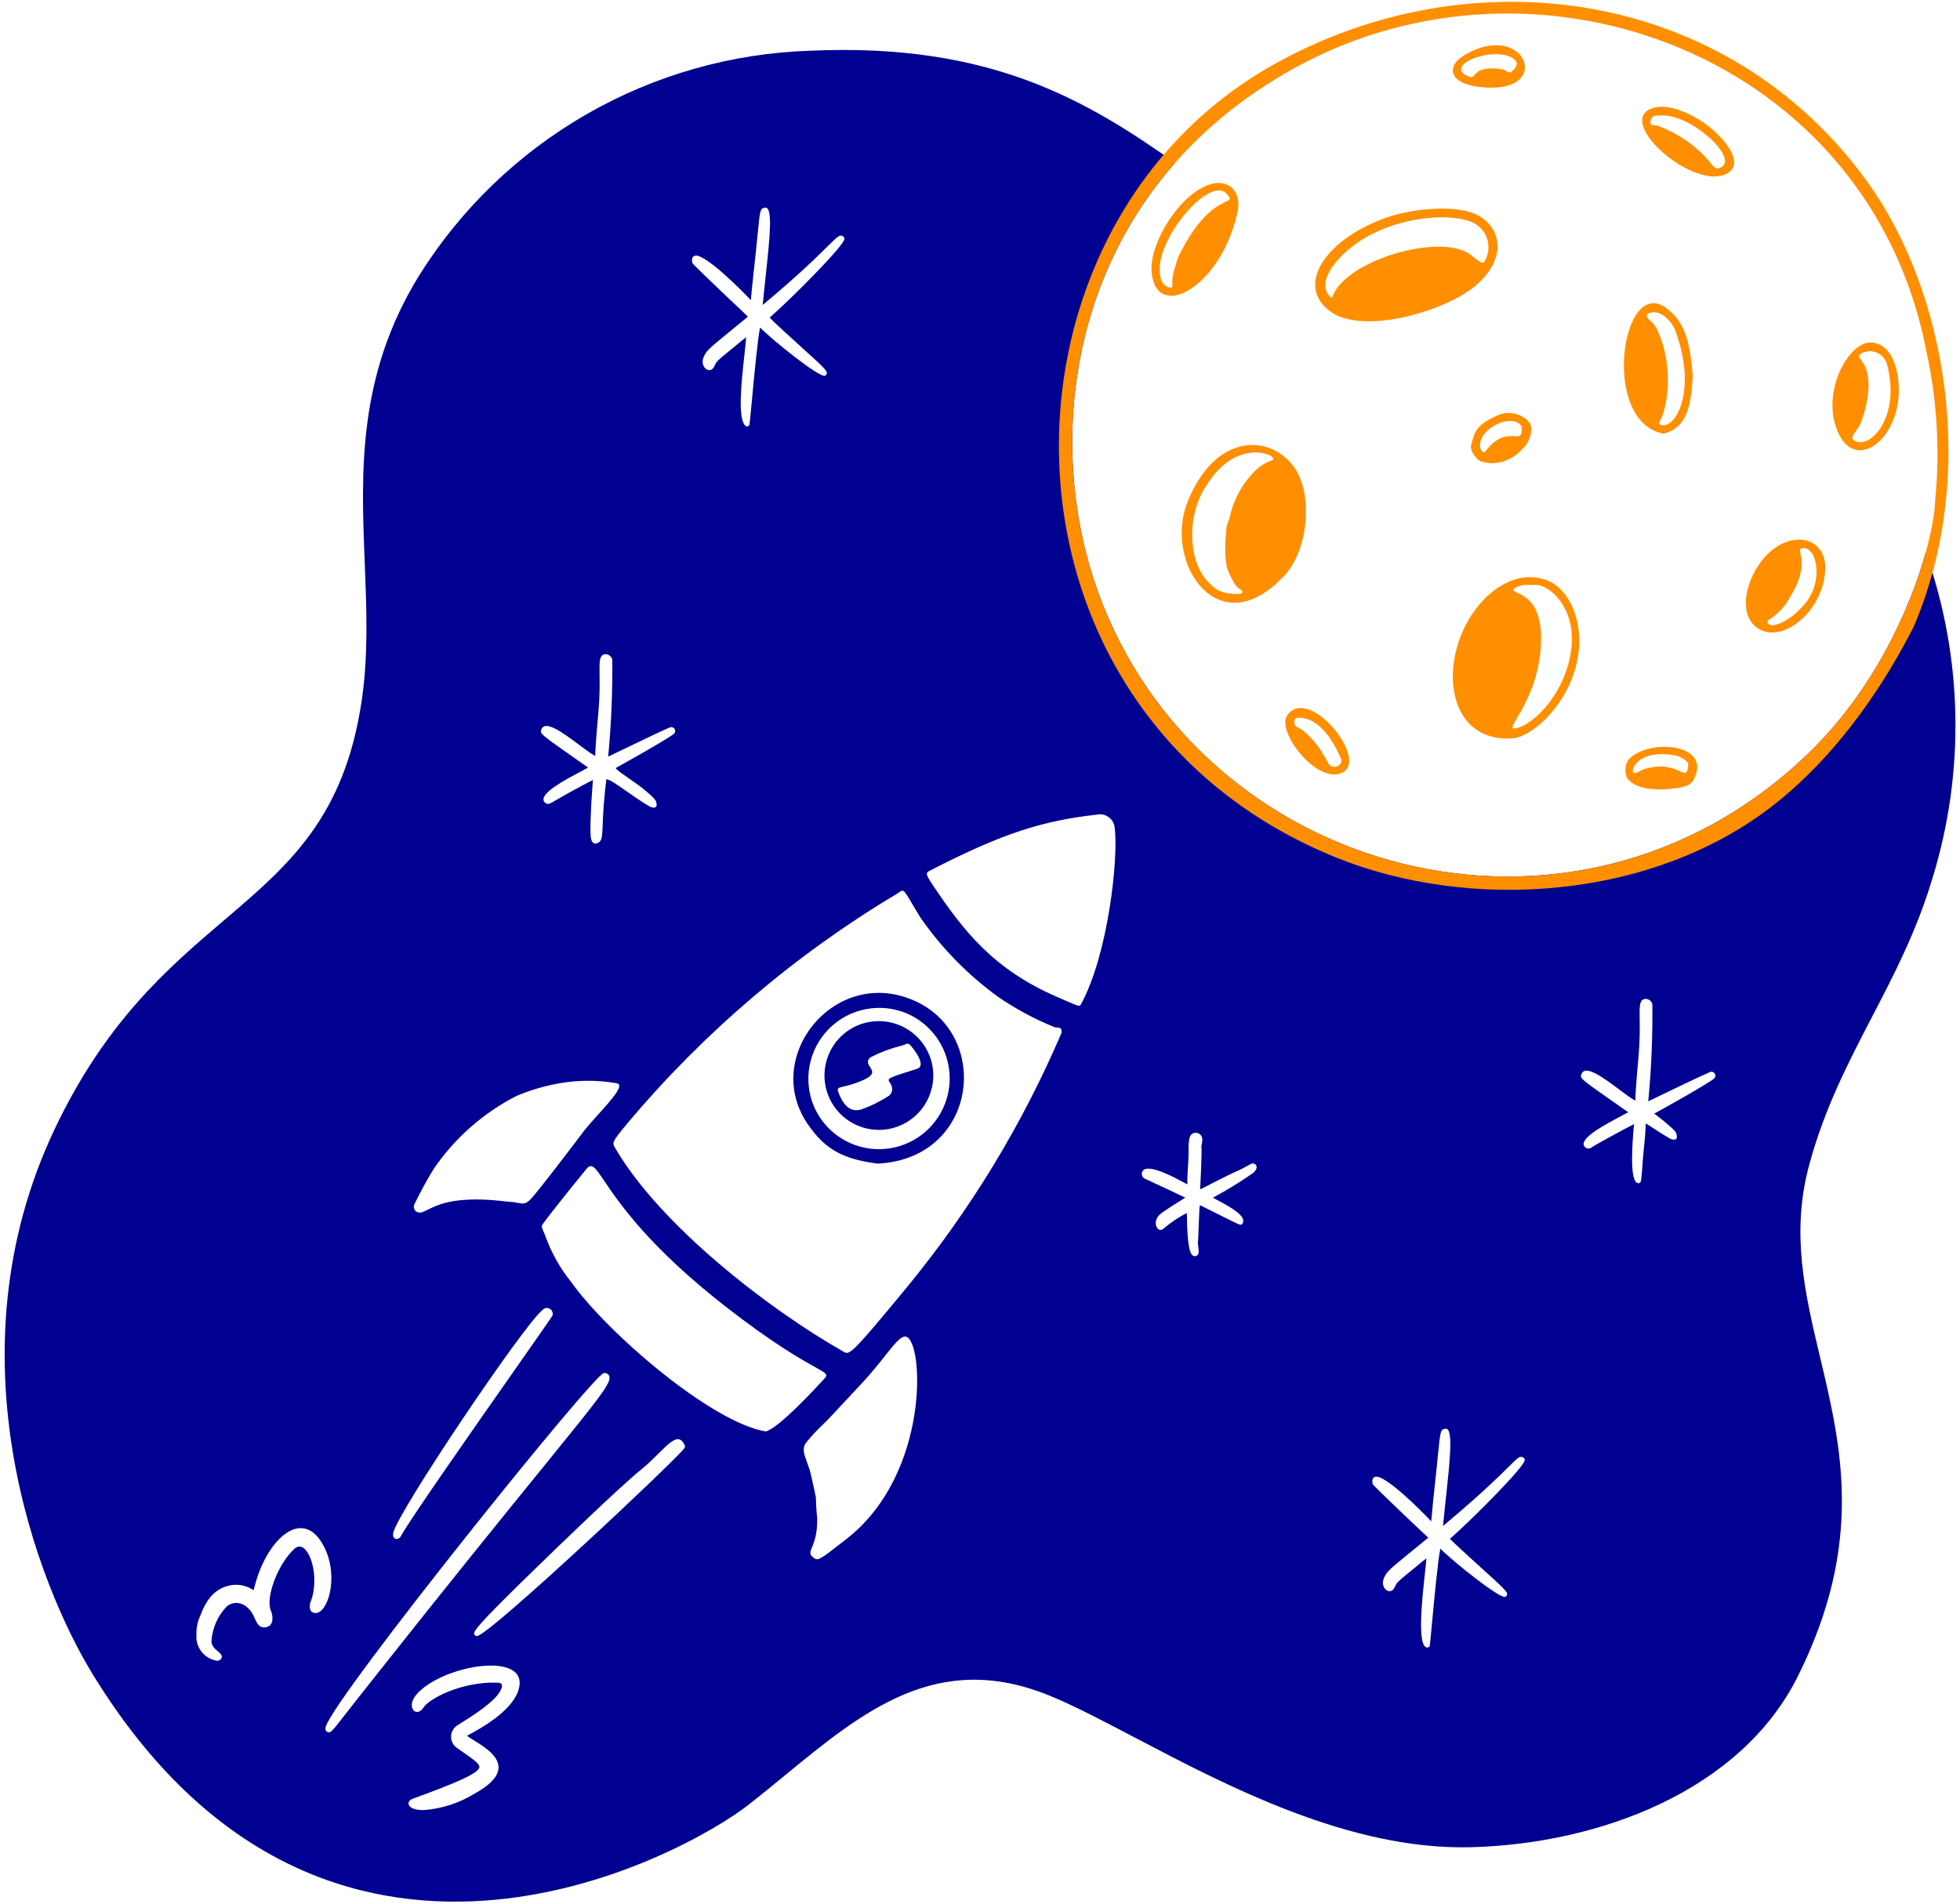 <svg width="210" height="204" viewBox="0 0 210 204" fill="none" xmlns="http://www.w3.org/2000/svg">
<g id="Slang-To-the-Moon--cryptocurrency-crypto-web 3.0-metaverse-bitcoin-ethereum">
<path id="space" fill-rule="evenodd" clip-rule="evenodd" d="M86.838 5.434C106.176 4.572 116.47 10.807 125.904 17.445C113.944 31.029 112.655 49.413 117.567 63.221C128.416 93.717 168.371 104.996 193.605 80.881C200.772 74.031 204.659 65.218 206.331 59.19C210.314 70.449 210.578 82.734 207.018 94.212C205.342 99.797 202.95 104.403 200.566 108.989C198.007 113.915 195.461 118.817 193.83 124.881C191.861 132.201 193.397 138.665 195.012 145.459C197.297 155.066 199.738 165.331 192.641 179.607C186.508 191.945 171.324 197.585 157.642 197.951C144.645 198.297 131.554 191.429 121.582 186.196C118.108 184.373 115.014 182.75 112.432 181.698C100.456 176.82 92.529 183.329 84.028 190.31L84.028 190.311H84.027L84.025 190.313H84.024L84.024 190.314H84.023L84.022 190.316C82.789 191.329 81.543 192.352 80.271 193.35C73.262 198.858 34.814 220.042 9.926 179.407C4.157 169.997 -5.681 145.312 5.856 120.997C11.359 109.401 18.053 103.693 24.008 98.617C30.962 92.688 36.906 87.62 38.76 75.036C39.471 70.215 39.277 65.331 39.08 60.359C38.688 50.491 38.283 40.277 44.906 29.524C49.38 22.374 55.546 16.436 62.859 12.235C70.173 8.033 78.408 5.698 86.838 5.434ZM66.351 80.508C68.168 79.633 71.032 78.254 71.805 77.933C71.891 77.906 71.984 77.909 72.068 77.939C72.153 77.969 72.225 78.026 72.275 78.101C72.324 78.176 72.347 78.265 72.342 78.355C72.336 78.445 72.302 78.53 72.243 78.598C71.771 79.071 66.722 81.888 65.952 82.314C66.139 82.552 66.725 82.959 67.39 83.42C67.951 83.81 68.569 84.238 69.047 84.635C70.305 85.676 70.319 85.839 70.346 86.154C70.348 86.18 70.35 86.207 70.353 86.236C70.359 86.276 70.355 86.316 70.343 86.354C70.33 86.393 70.31 86.428 70.283 86.458C70.255 86.487 70.222 86.51 70.185 86.526C70.148 86.541 70.108 86.549 70.067 86.547C69.932 86.541 69.798 86.513 69.67 86.465C68.701 85.896 67.797 85.262 67.035 84.727C66.064 84.045 65.322 83.524 64.968 83.508C64.737 85.3 64.599 87.104 64.555 88.911C64.513 89.605 64.473 90.04 64.209 90.231C64.095 90.326 63.954 90.383 63.806 90.394C63.31 90.394 63.279 89.701 63.267 89.207C63.225 87.492 63.462 84.403 63.527 83.597C63.361 83.669 63.093 83.803 62.654 84.037C61.027 84.898 60.118 85.427 59.58 85.741L59.579 85.741C58.82 86.184 58.799 86.196 58.542 86.1C58.456 86.072 58.381 86.019 58.326 85.948C58.27 85.877 58.237 85.792 58.229 85.702C58.158 84.842 60.566 83.56 62.232 82.673C62.52 82.52 62.786 82.378 63.013 82.253L62.209 81.689C58.441 79.05 57.933 78.694 57.952 78.369C57.955 78.319 57.971 78.269 57.99 78.211L57.992 78.205C58.358 77.053 60.393 78.577 62.055 79.822C62.742 80.336 63.365 80.803 63.78 81.013C63.773 80.631 63.823 79.544 64.119 76.26C64.271 74.571 64.252 73.275 64.238 72.317C64.216 70.794 64.206 70.128 64.916 70.1C65.075 70.113 65.226 70.174 65.348 70.275C65.471 70.376 65.559 70.513 65.602 70.666C65.639 74.143 65.492 77.619 65.162 81.08C65.435 80.949 65.846 80.751 66.335 80.516L66.342 80.513L66.349 80.509L66.351 80.508ZM183.683 115.55C183.746 115.481 183.783 115.395 183.791 115.302C183.799 115.21 183.776 115.118 183.725 115.04C183.676 114.962 183.601 114.904 183.513 114.873C183.426 114.842 183.331 114.842 183.243 114.871C182.368 115.233 178.842 116.936 177.155 117.75L177.153 117.751L176.599 118.018C176.93 114.556 177.077 111.08 177.039 107.603C176.996 107.45 176.907 107.314 176.785 107.213C176.663 107.112 176.512 107.051 176.354 107.038C175.644 107.065 175.654 107.732 175.677 109.252C175.691 110.21 175.71 111.507 175.558 113.198C175.262 116.48 175.213 117.568 175.22 117.95C174.804 117.741 174.179 117.272 173.491 116.756C171.831 115.512 169.798 113.989 169.431 115.143L169.427 115.151C169.41 115.209 169.393 115.258 169.391 115.309C169.37 115.633 169.882 115.991 173.703 118.665L174.452 119.19C174.245 119.304 174.001 119.433 173.734 119.575C172.089 120.448 169.596 121.772 169.668 122.64C169.686 122.735 169.729 122.824 169.792 122.897C169.855 122.969 169.938 123.023 170.029 123.054C170.12 123.085 170.218 123.09 170.313 123.069C170.407 123.049 170.494 123.004 170.566 122.939C170.842 122.719 174.526 120.724 175.076 120.461C175.071 120.514 175.066 120.578 175.059 120.649L175.058 120.657C174.932 122.073 174.508 126.793 175.539 126.793C175.834 126.793 175.847 126.615 175.94 125.32V125.319V125.318H175.941C175.993 124.598 176.07 123.537 176.234 121.971C176.284 121.502 176.331 120.395 176.331 120.395C176.528 120.493 176.731 120.628 177.036 120.83C177.439 121.096 178.015 121.479 178.983 122.045C179.177 122.117 179.456 122.189 179.596 122.039C179.683 121.945 179.674 121.866 179.664 121.777C179.662 121.76 179.659 121.744 179.658 121.727C179.631 121.354 179.513 121.17 178.359 120.214C177.983 119.902 177.714 119.697 177.487 119.523C177.4 119.457 177.319 119.394 177.241 119.334C177.739 119.082 183.199 116.034 183.683 115.55ZM90.446 25.459C90.466 25.499 90.477 25.542 90.48 25.586C90.497 26.267 84.87 31.93 82.468 34.03C82.768 34.394 84.62 36.073 86.235 37.537L86.244 37.545C86.517 37.792 86.782 38.033 87.033 38.26C88.655 39.732 88.624 39.866 88.579 40.05C88.565 40.101 88.538 40.148 88.501 40.187C88.464 40.225 88.418 40.254 88.367 40.27C87.754 40.443 82.901 36.574 81.437 35.1C81.192 36.178 80.811 40.23 80.555 42.959C80.419 44.41 80.318 45.487 80.291 45.54C80.272 45.578 80.245 45.611 80.211 45.637C80.177 45.663 80.138 45.68 80.096 45.688C80.055 45.696 80.011 45.694 79.971 45.682C79.93 45.671 79.892 45.65 79.861 45.621C79.011 44.851 79.44 40.925 79.747 38.123L79.748 38.12C79.833 37.342 79.908 36.65 79.945 36.137C79.718 36.307 79.39 36.577 78.795 37.067C78.501 37.308 78.141 37.604 77.696 37.968C76.797 38.706 76.747 38.814 76.621 39.083C76.593 39.141 76.562 39.207 76.519 39.288C76.037 40.211 74.892 39.283 75.419 38.197C75.741 37.533 75.912 37.393 78.333 35.412C78.748 35.073 79.228 34.679 79.787 34.22C79.925 34.107 80.057 33.998 80.135 33.925C80.019 33.825 74.227 28.352 74.189 28.196C74.058 27.708 74.228 27.508 74.388 27.426C75.353 26.933 79.729 31.379 80.456 32.177C80.466 32.067 80.475 31.933 80.482 31.808C80.509 31.371 80.603 30.511 80.732 29.338L80.732 29.335C80.861 28.155 81.025 26.657 81.191 24.952L81.191 24.95C81.432 22.483 81.446 22.334 81.968 22.252C82.842 22.108 82.478 25.491 82.044 29.527C81.934 30.551 81.819 31.618 81.719 32.68C85.588 29.456 87.569 27.49 88.671 26.397C89.788 25.289 90.002 25.076 90.365 25.356C90.398 25.385 90.426 25.42 90.446 25.459ZM134.052 124.719C132.846 125.372 132.782 125.399 132.564 125.49C132.411 125.555 132.181 125.653 131.422 126.024C130.964 126.248 130.366 126.555 129.834 126.827C129.238 127.133 128.724 127.396 128.582 127.454C128.617 126.866 128.81 123.189 128.716 122.864C128.777 122.615 128.812 122.361 128.819 122.105C128.822 121.926 128.757 121.753 128.637 121.621C128.517 121.489 128.351 121.407 128.173 121.393C127.376 121.341 127.346 122.273 127.349 123.067C127.353 124.033 127.314 124.588 127.277 125.113C127.241 125.627 127.207 126.11 127.218 126.917C127.162 126.887 127.098 126.853 127.028 126.816L126.914 126.755L126.912 126.754C125.791 126.151 123.355 124.844 122.561 125.345C122.478 125.407 122.413 125.49 122.375 125.586C122.335 125.682 122.324 125.786 122.341 125.889C122.357 125.991 122.401 126.087 122.468 126.165C122.534 126.244 122.622 126.302 122.72 126.335C125.339 127.547 126.061 127.896 126.425 128.072C126.636 128.174 126.726 128.218 126.999 128.339C126.853 128.436 126.687 128.538 126.485 128.663C126.041 128.937 125.422 129.317 124.458 129.989C123.275 130.821 124.018 132.256 124.655 131.669C125.423 131.013 126.263 130.449 127.161 129.987C127.197 134.001 127.595 134.36 127.748 134.497C127.788 134.536 127.834 134.566 127.886 134.586C127.937 134.606 127.992 134.615 128.047 134.612C128.104 134.609 128.157 134.595 128.207 134.571C128.256 134.547 128.3 134.511 128.336 134.47C128.473 134.296 128.447 134.081 128.366 133.435C128.357 133.356 128.347 133.273 128.336 133.183C128.376 133.028 128.407 132.161 128.438 131.272C128.473 130.274 128.509 129.248 128.562 129.171C128.623 129.176 128.681 129.195 128.733 129.227C129.75 129.729 130.52 130.116 131.108 130.412C132.596 131.16 132.901 131.313 133.037 131.219C133.072 131.196 133.095 131.155 133.126 131.104L133.144 131.074C133.598 130.279 131.611 129.229 130.398 128.587C130.233 128.5 130.082 128.42 129.954 128.349C131.435 127.551 132.87 126.67 134.253 125.709C135.063 125.018 134.41 124.523 134.052 124.719ZM163.335 156.322C163.355 156.362 163.367 156.406 163.37 156.45C163.393 157.131 157.772 162.787 155.359 164.896C155.646 165.24 157.438 166.865 159.173 168.437L159.174 168.438L159.177 168.441C159.428 168.669 159.678 168.895 159.922 169.116C161.544 170.588 161.512 170.721 161.468 170.906C161.453 170.958 161.427 171.005 161.39 171.042C161.352 171.081 161.306 171.11 161.255 171.126C160.648 171.288 155.791 167.431 154.325 165.956C154.076 167.043 153.685 171.203 153.429 173.933V173.935C153.298 175.329 153.202 176.349 153.178 176.397C153.159 176.435 153.132 176.468 153.098 176.493C153.064 176.518 153.025 176.536 152.983 176.544C151.777 176.732 152.364 171.374 152.682 168.468L152.683 168.467V168.461C152.752 167.826 152.81 167.309 152.832 166.993C152.583 167.181 152.154 167.533 151.558 168.024L151.556 168.026L151.154 168.356C150.976 168.503 150.786 168.659 150.583 168.824C149.683 169.56 149.635 169.663 149.506 169.938C149.48 169.995 149.449 170.059 149.407 170.138C148.924 171.061 147.778 170.135 148.307 169.047C148.638 168.367 148.679 168.333 151.671 165.891L152.13 165.517L152.707 165.045L152.739 165.019C152.806 164.964 152.872 164.91 152.927 164.863C152.965 164.831 152.998 164.802 153.025 164.777C152.915 164.689 147.116 159.204 147.079 159.046C146.948 158.559 147.117 158.357 147.278 158.276C148.246 157.784 152.597 162.217 153.345 163.028C153.493 161.338 153.591 160.446 153.71 159.343C153.806 158.465 153.917 157.454 154.079 155.801C154.321 153.332 154.336 153.185 154.858 153.101C155.732 152.965 155.368 156.349 154.934 160.381C154.824 161.405 154.708 162.471 154.608 163.532C154.675 163.465 154.883 163.29 155.208 163.018C156.343 162.066 158.898 159.924 161.805 157.025L161.806 157.024C162.638 156.194 162.89 155.942 163.253 156.22C163.287 156.249 163.316 156.283 163.335 156.322ZM45 129.94C45.252 129.923 45.512 129.794 45.862 129.62C46.965 129.071 48.958 128.08 54.41 128.774C54.896 128.793 55.239 128.856 55.509 128.907C56.05 129.008 56.294 129.053 56.796 128.568C57.496 127.908 62.321 121.528 62.389 121.43C62.795 120.869 63.438 120.158 64.088 119.436C65.541 117.824 67.034 116.171 66.011 116.071C64.032 115.734 62.01 115.734 60.031 116.071C58.419 116.346 56.844 116.807 55.337 117.443C51.782 119.263 48.737 121.944 46.481 125.241C45.711 126.467 45.045 127.75 44.402 129.047C44.352 129.145 44.329 129.253 44.335 129.363C44.341 129.472 44.377 129.578 44.438 129.669C44.498 129.761 44.583 129.834 44.682 129.882C44.781 129.929 44.89 129.949 45 129.94ZM65.037 147.201C65.137 147.256 65.218 147.339 65.27 147.44C65.581 148.126 64.297 149.707 58.257 157.141C54.167 162.175 47.894 169.896 38.459 181.841C37.839 182.625 37.348 183.258 36.955 183.764L36.954 183.765C35.532 185.598 35.384 185.788 35.034 185.571C34.921 185.499 34.807 185.351 34.906 185.021C35.904 181.751 63.682 147.134 64.71 147.134C64.824 147.123 64.938 147.146 65.037 147.201ZM44.56 181.66C43.496 182.961 44.599 184.121 45.36 183.008C45.856 182.117 49.36 180.179 53.295 180.319C53.77 180.336 53.892 180.505 53.701 181.003C53.204 182.284 50.504 183.954 49.406 184.633C49.163 184.784 48.999 184.885 48.954 184.923C48.756 185.06 48.595 185.243 48.486 185.457C48.376 185.671 48.322 185.909 48.328 186.15C48.334 186.39 48.4 186.625 48.52 186.834C48.64 187.042 48.81 187.217 49.015 187.343C49.267 187.529 49.525 187.709 49.771 187.881C50.653 188.498 51.404 189.024 51.358 189.375C51.267 190.056 48.776 191.091 44.208 192.765C43.452 193.042 43.565 193.975 45.357 193.975C47.321 193.838 49.221 193.223 50.892 192.183C55.675 189.526 52.494 187.561 50.815 186.524C50.467 186.308 50.184 186.133 50.049 186C50.081 185.977 50.178 185.925 50.324 185.847C51.332 185.305 54.697 183.497 55.499 181.261C57.12 176.744 47.25 178.373 44.56 181.66ZM27.29 169.964C28.588 164.899 32.526 161.282 34.77 165.845C36.334 169.023 35.118 172.97 33.754 172.854C33.661 172.852 33.57 172.827 33.488 172.783C33.406 172.738 33.336 172.675 33.282 172.598C33.213 172.419 33.183 172.226 33.195 172.034C33.207 171.842 33.26 171.654 33.351 171.485C34.343 168.555 32.903 164.769 31.569 165.953C29.8 167.525 28.405 171.205 29.03 172.628C29.296 173.236 29.285 174.137 28.648 174.336C27.801 174.603 27.516 173.94 27.268 173.357C26.535 171.66 25.12 171.451 24.298 172.147C23.326 173.152 22.744 174.472 22.657 175.868C22.657 176.375 23.023 176.687 23.335 176.952C23.64 177.211 23.893 177.427 23.703 177.738C23.638 177.836 23.543 177.91 23.431 177.946C23.32 177.982 23.2 177.98 23.09 177.939C22.477 177.805 21.932 177.454 21.556 176.952C21.181 176.449 20.999 175.827 21.044 175.202C21.021 174.473 21.172 173.75 21.484 173.091C22.191 171.199 23.122 170.245 24.596 169.901C25.45 169.717 26.343 169.879 27.078 170.351L27.18 170.397C27.209 170.25 27.245 170.106 27.29 169.964ZM73.37 154.91C72.801 153.53 71.876 154.449 70.529 155.787C69.986 156.327 69.374 156.935 68.689 157.487C66.435 159.301 59.682 165.839 57.606 167.856C50.507 174.744 50.649 174.927 50.865 175.204C50.892 175.241 50.927 175.271 50.968 175.292C51.008 175.313 51.053 175.324 51.099 175.323C52.341 175.323 72.63 156.269 73.347 155.164C73.371 155.127 73.386 155.084 73.389 155.04C73.394 154.996 73.387 154.951 73.37 154.91ZM55.289 146.6L55.288 146.602C50.817 152.983 43.978 162.743 42.951 164.615C42.672 165.132 41.959 164.991 42.141 164.235C42.714 161.874 56.09 142.002 58.126 140.382C58.22 140.274 58.348 140.202 58.489 140.176C58.63 140.152 58.775 140.176 58.9 140.246C59.025 140.315 59.123 140.425 59.176 140.557C59.23 140.69 59.237 140.838 59.195 140.974C59.166 141.065 57.524 143.41 55.289 146.6ZM112.92 110.045C110.809 109.186 108.797 108.102 106.92 106.811C103.665 104.446 100.835 101.545 98.553 98.231C98.194 97.641 97.913 97.164 97.689 96.783C97.115 95.806 96.911 95.46 96.69 95.449C96.569 95.442 96.443 95.536 96.247 95.682L96.209 95.71C85.226 102.268 75.416 110.618 67.188 120.413C65.559 122.393 65.572 122.442 65.901 123.007C70.659 131.198 82.224 140.231 90.41 144.866C91.007 145.209 91.192 145.206 97.134 137.985C103.947 129.709 109.543 120.502 113.753 110.644C113.752 110.135 113.558 110.127 113.306 110.117C113.186 110.111 113.053 110.106 112.92 110.045ZM94.031 124.696C90.519 124.221 88.493 123.349 86.497 120.395C81.6 113.135 89.59 103.396 98.081 107.286C106.258 111.033 104.694 124.175 94.031 124.696ZM87.287 146.474C88.497 147.149 88.739 147.285 88.376 147.686L88.279 147.792C87.316 148.838 83.495 152.991 82.053 153.397C76.197 152.434 65.009 142.766 61.198 137.382C59.994 135.896 59.054 134.213 58.417 132.409L58.363 132.284L58.316 132.174C58.038 131.53 57.981 131.4 58.142 131.182C59.634 129.175 62.815 125.28 62.84 125.256C63.417 124.587 63.756 125.089 64.763 126.577C66.33 128.892 69.514 133.596 77.721 139.996C82.833 143.985 85.795 145.64 87.287 146.474ZM119.441 88.777C119.429 88.547 119.368 88.323 119.262 88.119C119.155 87.916 119.007 87.737 118.825 87.597C118.644 87.456 118.433 87.356 118.209 87.303C117.986 87.251 117.754 87.248 117.528 87.294C111.816 87.954 107.641 89.173 99.598 93.314C99.158 93.542 99.181 93.708 99.948 94.854C103.22 99.738 106.423 103.857 113.181 106.796C113.498 106.933 113.774 107.055 114.015 107.161C115.559 107.84 115.671 107.889 115.821 107.621C118.726 102.272 119.828 92.132 119.441 88.777ZM89.448 121.495C88.48 120.724 87.715 119.727 87.221 118.593C86.626 117.203 86.46 115.666 86.744 114.18C87.028 112.694 87.748 111.327 88.813 110.253C89.879 109.178 91.24 108.447 92.724 108.151C94.207 107.855 95.745 108.009 97.141 108.592C98.279 109.077 99.282 109.834 100.061 110.795C100.84 111.757 101.371 112.894 101.609 114.109C101.847 115.323 101.784 116.578 101.425 117.762C101.067 118.946 100.424 120.026 99.552 120.904C98.68 121.782 97.607 122.435 96.426 122.803C95.244 123.172 93.991 123.244 92.774 123.016C91.558 122.789 90.416 122.266 89.448 121.495ZM99.636 117.269C100.01 116.256 100.095 115.158 99.882 114.1C99.7 113.209 99.312 112.372 98.749 111.657C98.186 110.942 97.465 110.369 96.641 109.981C95.817 109.594 94.915 109.405 94.005 109.429C93.096 109.452 92.204 109.688 91.402 110.117C90.451 110.629 89.662 111.395 89.121 112.329C88.58 113.264 88.309 114.331 88.339 115.41C88.368 116.489 88.697 117.54 89.288 118.443C89.88 119.346 90.71 120.067 91.688 120.527C92.665 120.986 93.751 121.164 94.824 121.043C95.897 120.921 96.915 120.503 97.764 119.837C98.614 119.171 99.262 118.281 99.636 117.269ZM97.057 143.236C96.537 143.134 95.831 144.023 94.773 145.357C94.115 146.186 93.321 147.186 92.35 148.227C92.317 148.263 92.326 148.253 92.337 148.241C92.386 148.186 92.477 148.085 89.065 151.747C88.676 152.163 88.371 152.459 88.081 152.741C87.596 153.213 87.152 153.643 86.424 154.527C85.893 155.161 86.145 155.838 86.467 156.707C86.617 157.111 86.782 157.555 86.891 158.056C87.046 158.763 87.155 159.25 87.233 159.596C87.374 160.227 87.409 160.382 87.419 160.54C87.422 160.591 87.423 160.642 87.424 160.711C87.426 160.949 87.43 161.391 87.558 162.744C87.582 164.397 87.227 165.26 87.002 165.806C86.795 166.309 86.698 166.543 87.112 166.879C87.637 167.308 87.686 167.269 90.627 164.973L90.729 164.893C99.711 157.86 98.966 143.605 97.057 143.236ZM93.266 113.301C94.311 112.767 95.412 112.353 96.55 112.066C96.751 112.027 96.887 111.965 96.994 111.914C97.214 111.811 97.316 111.763 97.619 112.099C98.242 112.814 99.169 114.247 98.269 114.531C95.046 115.55 95.047 115.551 95.326 115.983C95.404 116.104 95.504 116.26 95.561 116.482C95.607 116.651 95.603 116.828 95.549 116.994C95.495 117.159 95.394 117.305 95.259 117.414C94.314 118.029 93.299 118.531 92.236 118.906C91.389 119.12 90.488 118.875 89.802 116.983C89.662 116.599 89.853 116.555 90.417 116.425C90.878 116.32 91.587 116.158 92.567 115.706C93.747 115.164 93.486 114.757 93.22 114.344C93.013 114.023 92.804 113.697 93.266 113.301Z" fill="url(#paint0_linear_764_35156)"/>
<g id="Group">
<path id="Vector" d="M200.126 19.561C185.144 -1.269 157.672 -4.989 136.446 6.923C104.793 24.685 104.725 76.278 143.095 91.869C157.405 97.683 177.112 96.531 190.236 86.108C197.379 80.434 202.217 72.712 205.049 67.145C211.996 50.85 208.527 31.24 200.126 19.561ZM207.341 53.62C207.231 57.9 203.621 71.308 193.605 80.881C168.371 104.996 128.416 93.717 117.567 63.22C111.256 45.48 115.182 20.185 138.823 7.221C164.914 -7.085 200.246 6.005 206.382 37.557C207.543 42.828 207.868 48.249 207.341 53.62Z" fill="#FF8F00"/>
<path id="Vector_2" d="M165.678 62.162C162.422 60.989 159.313 63.326 157.609 65.995C154.055 71.567 155.277 79.525 161.942 79.123C163.877 79.123 167.638 75.965 168.834 71.449C170.003 67.037 168.242 63.085 165.678 62.162ZM168.395 69.137C168.006 73.867 164.545 77.622 162.384 78.047C160.984 78.321 164.474 75.572 165.042 69.819C165.725 62.826 161.374 63.844 162.265 63.034C162.802 62.725 163.428 62.608 164.04 62.704C165.899 62.301 168.732 65.039 168.395 69.137Z" fill="#FF8F00"/>
<path id="Vector_3" d="M138.271 49.572C135.411 46.416 129.954 46.838 127.202 53.877C124.682 60.32 130.59 69.386 137.723 61.56C140.181 58.865 140.883 52.459 138.271 49.572ZM136.356 49.295C135.478 49.601 134.7 50.138 134.102 50.849C132.948 52.119 132.145 53.666 131.771 55.341C131.714 55.753 131.441 56.111 131.413 56.536C131.331 57.541 131.009 60.144 131.721 61.486C132.051 62.108 132.263 62.821 132.942 63.199C133.188 63.337 133.128 63.626 132.942 63.62C132.117 63.722 131.28 63.595 130.522 63.252C126.961 61.142 127.104 55.03 129.299 51.982C132.536 46.713 137.08 48.844 136.356 49.295Z" fill="#FF8F00"/>
<path id="Vector_4" d="M158.6 23.21C156.385 21.806 151.34 22.342 148.605 23.296C142.078 25.568 138.662 30.576 142.565 33.396C145.887 35.797 153.823 33.587 157.248 31.25C161.224 28.536 161.277 24.906 158.6 23.21ZM143.115 31.079C142.675 31.765 142.836 32.156 142.415 31.683C141.617 30.787 141.999 29.424 143.221 27.992C147.409 23.085 155.859 22.464 158.242 24.102C158.86 24.54 159.285 25.2 159.429 25.944C159.572 26.687 159.422 27.458 159.012 28.094C158.838 28.354 158.043 27.688 157.635 27.356C154.745 24.999 145.417 27.489 143.115 31.079Z" fill="#FF8F00"/>
<path id="Vector_5" d="M178.239 46.47C180.972 45.771 181.168 43.08 181.371 40.274C181.084 37.38 180.844 34.631 178.437 32.949C173.713 29.65 171.486 45.25 178.239 46.47ZM176.743 33.553C177.812 33.107 179.097 34.373 179.467 35.357C181.832 41.627 179.67 45.807 178.069 45.569C177.773 45.524 177.694 45.414 177.836 45.149C178.892 43.169 179.215 38.625 177.461 35.151C177.062 34.361 176.424 34.28 176.461 33.753C176.459 33.555 176.626 33.601 176.743 33.553Z" fill="#FF8F00"/>
<path id="Vector_6" d="M132.667 22.311C132.864 20.221 131.418 19.283 129.837 19.703C126.427 20.61 123.052 26.165 123.396 29.273C123.99 34.635 131.121 30.559 132.667 22.311ZM125.813 28.897C125.633 29.461 125.567 30.055 125.619 30.645C125.552 31.037 124.726 30.755 124.454 30.078C123.001 26.487 129.527 18.652 131.419 20.759C132.756 22.246 129.818 20.249 126.298 27.426C126.134 27.761 125.947 28.555 125.813 28.897Z" fill="#FF8F00"/>
<path id="Vector_7" d="M188.47 60.477C186.913 62.733 186.307 66.073 188.418 67.38C190.959 68.952 195.229 65.644 195.551 61.22C195.845 57.2 191.214 56.498 188.47 60.477ZM193.364 64.722C191.568 66.854 189.961 67.074 189.716 66.989C189.226 66.816 189.309 66.504 189.606 66.366C190.566 65.739 191.346 64.873 191.871 63.853C194.217 59.98 192.104 58.772 193.206 58.731C194.685 58.677 195.421 62.289 193.364 64.722Z" fill="#FF8F00"/>
<path id="Vector_8" d="M200.04 36.746C197.858 37.186 195.369 41.84 196.717 45.786C198.514 51.043 203.739 47.095 203.436 41.343C203.24 37.539 201.386 36.473 200.04 36.746ZM198.91 47.329C197.765 46.924 199.146 46.291 199.514 44.909C199.558 44.744 201.025 40.893 199.534 38.749C199.074 38.089 199.043 38.127 199.534 37.817C199.793 37.697 200.075 37.637 200.359 37.639C200.643 37.642 200.924 37.709 201.18 37.834C201.435 37.96 201.66 38.141 201.836 38.364C202.013 38.587 202.137 38.847 202.201 39.124C203.603 44.566 200.59 47.916 198.91 47.329Z" fill="#FF8F00"/>
<path id="Vector_9" d="M176.561 11.819C173.61 13.689 182.054 20.776 185.263 18.446C186.765 17.356 184.846 14.936 183.075 13.541C181.532 12.325 178.353 10.684 176.561 11.819ZM184.44 17.901C184 18.154 183.799 18.216 183.021 17.14C181.539 15.494 179.678 14.233 177.601 13.464C177.216 13.372 176.7 13.513 176.831 12.998C177.002 12.315 177.344 12.386 178.059 12.369C181.246 12.291 186.236 16.881 184.44 17.901Z" fill="#FF8F00"/>
<path id="Vector_10" d="M174.457 81.444C174.273 81.731 174.167 82.062 174.148 82.402C174.129 82.743 174.197 83.083 174.347 83.39C175.208 84.657 177.745 84.748 179.684 84.45C181.063 84.239 181.334 83.912 181.63 83.178C183.117 79.565 176.409 79.165 174.457 81.444ZM180.886 81.95C180.702 84.204 179.934 81.235 176.104 82.444C175.871 82.517 175.477 82.79 175.224 82.843C174.401 83.011 175.224 80.093 179.633 80.981C179.996 81.054 180.953 81.583 180.886 81.95Z" fill="#FF8F00"/>
<path id="Vector_11" d="M137.9 76.685C136.813 78.283 140.56 83.384 143.261 82.964C147.448 82.309 140.311 73.145 137.9 76.685ZM142.269 81.689C142.097 81.345 141.903 81.012 141.688 80.693C141.175 79.831 140.524 79.059 139.761 78.41C139.184 77.853 138.647 78.018 138.681 77.358C138.699 77.004 138.763 76.928 139.136 76.918C141.202 76.851 142.782 79.191 143.667 81.285C144.008 82.089 142.591 82.604 142.269 81.689Z" fill="#FF8F00"/>
<path id="Vector_12" d="M159.063 9.372C166.572 9.911 163.306 2.011 156.836 5.949C154.966 7.087 155.072 9.086 159.063 9.372ZM162.301 6.402C162.706 6.758 162.485 7.16 162.142 7.502C161.51 8.132 161.736 7.473 160.525 7.362C157.679 7.1 158.206 8.504 157.477 8.242C154.207 7.07 160.368 4.697 162.301 6.399V6.402Z" fill="#FF8F00"/>
<path id="Vector_13" d="M160.236 44.615C158.043 45.629 157.989 46.411 157.645 47.578C157.453 48.226 157.876 48.745 158.311 49.209C158.608 49.525 159.069 49.532 159.677 49.638C160.323 49.654 160.964 49.526 161.555 49.264C162.146 49.003 162.672 48.613 163.093 48.123C163.89 47.492 164.402 45.91 163.792 45.188C163.349 44.71 162.757 44.393 162.113 44.289C161.468 44.185 160.808 44.3 160.236 44.615ZM163.042 46.088C163.042 47.465 161.911 46.064 160.236 47.27C159.307 47.94 159.18 48.59 158.889 48.435C158.339 48.151 158.339 46.522 160.236 45.534C161.94 44.646 163.228 45.314 163.042 46.088Z" fill="#FF8F00"/>
</g>
</g>
<defs>
<linearGradient id="paint0_linear_764_35156" x1="105" y1="105" x2="19" y2="206.5" gradientUnits="userSpaceOnUse">
<stop stop-color="#000091"/>
<stop offset="1" stop-color="#000091"/>
</linearGradient>
</defs>
</svg>
